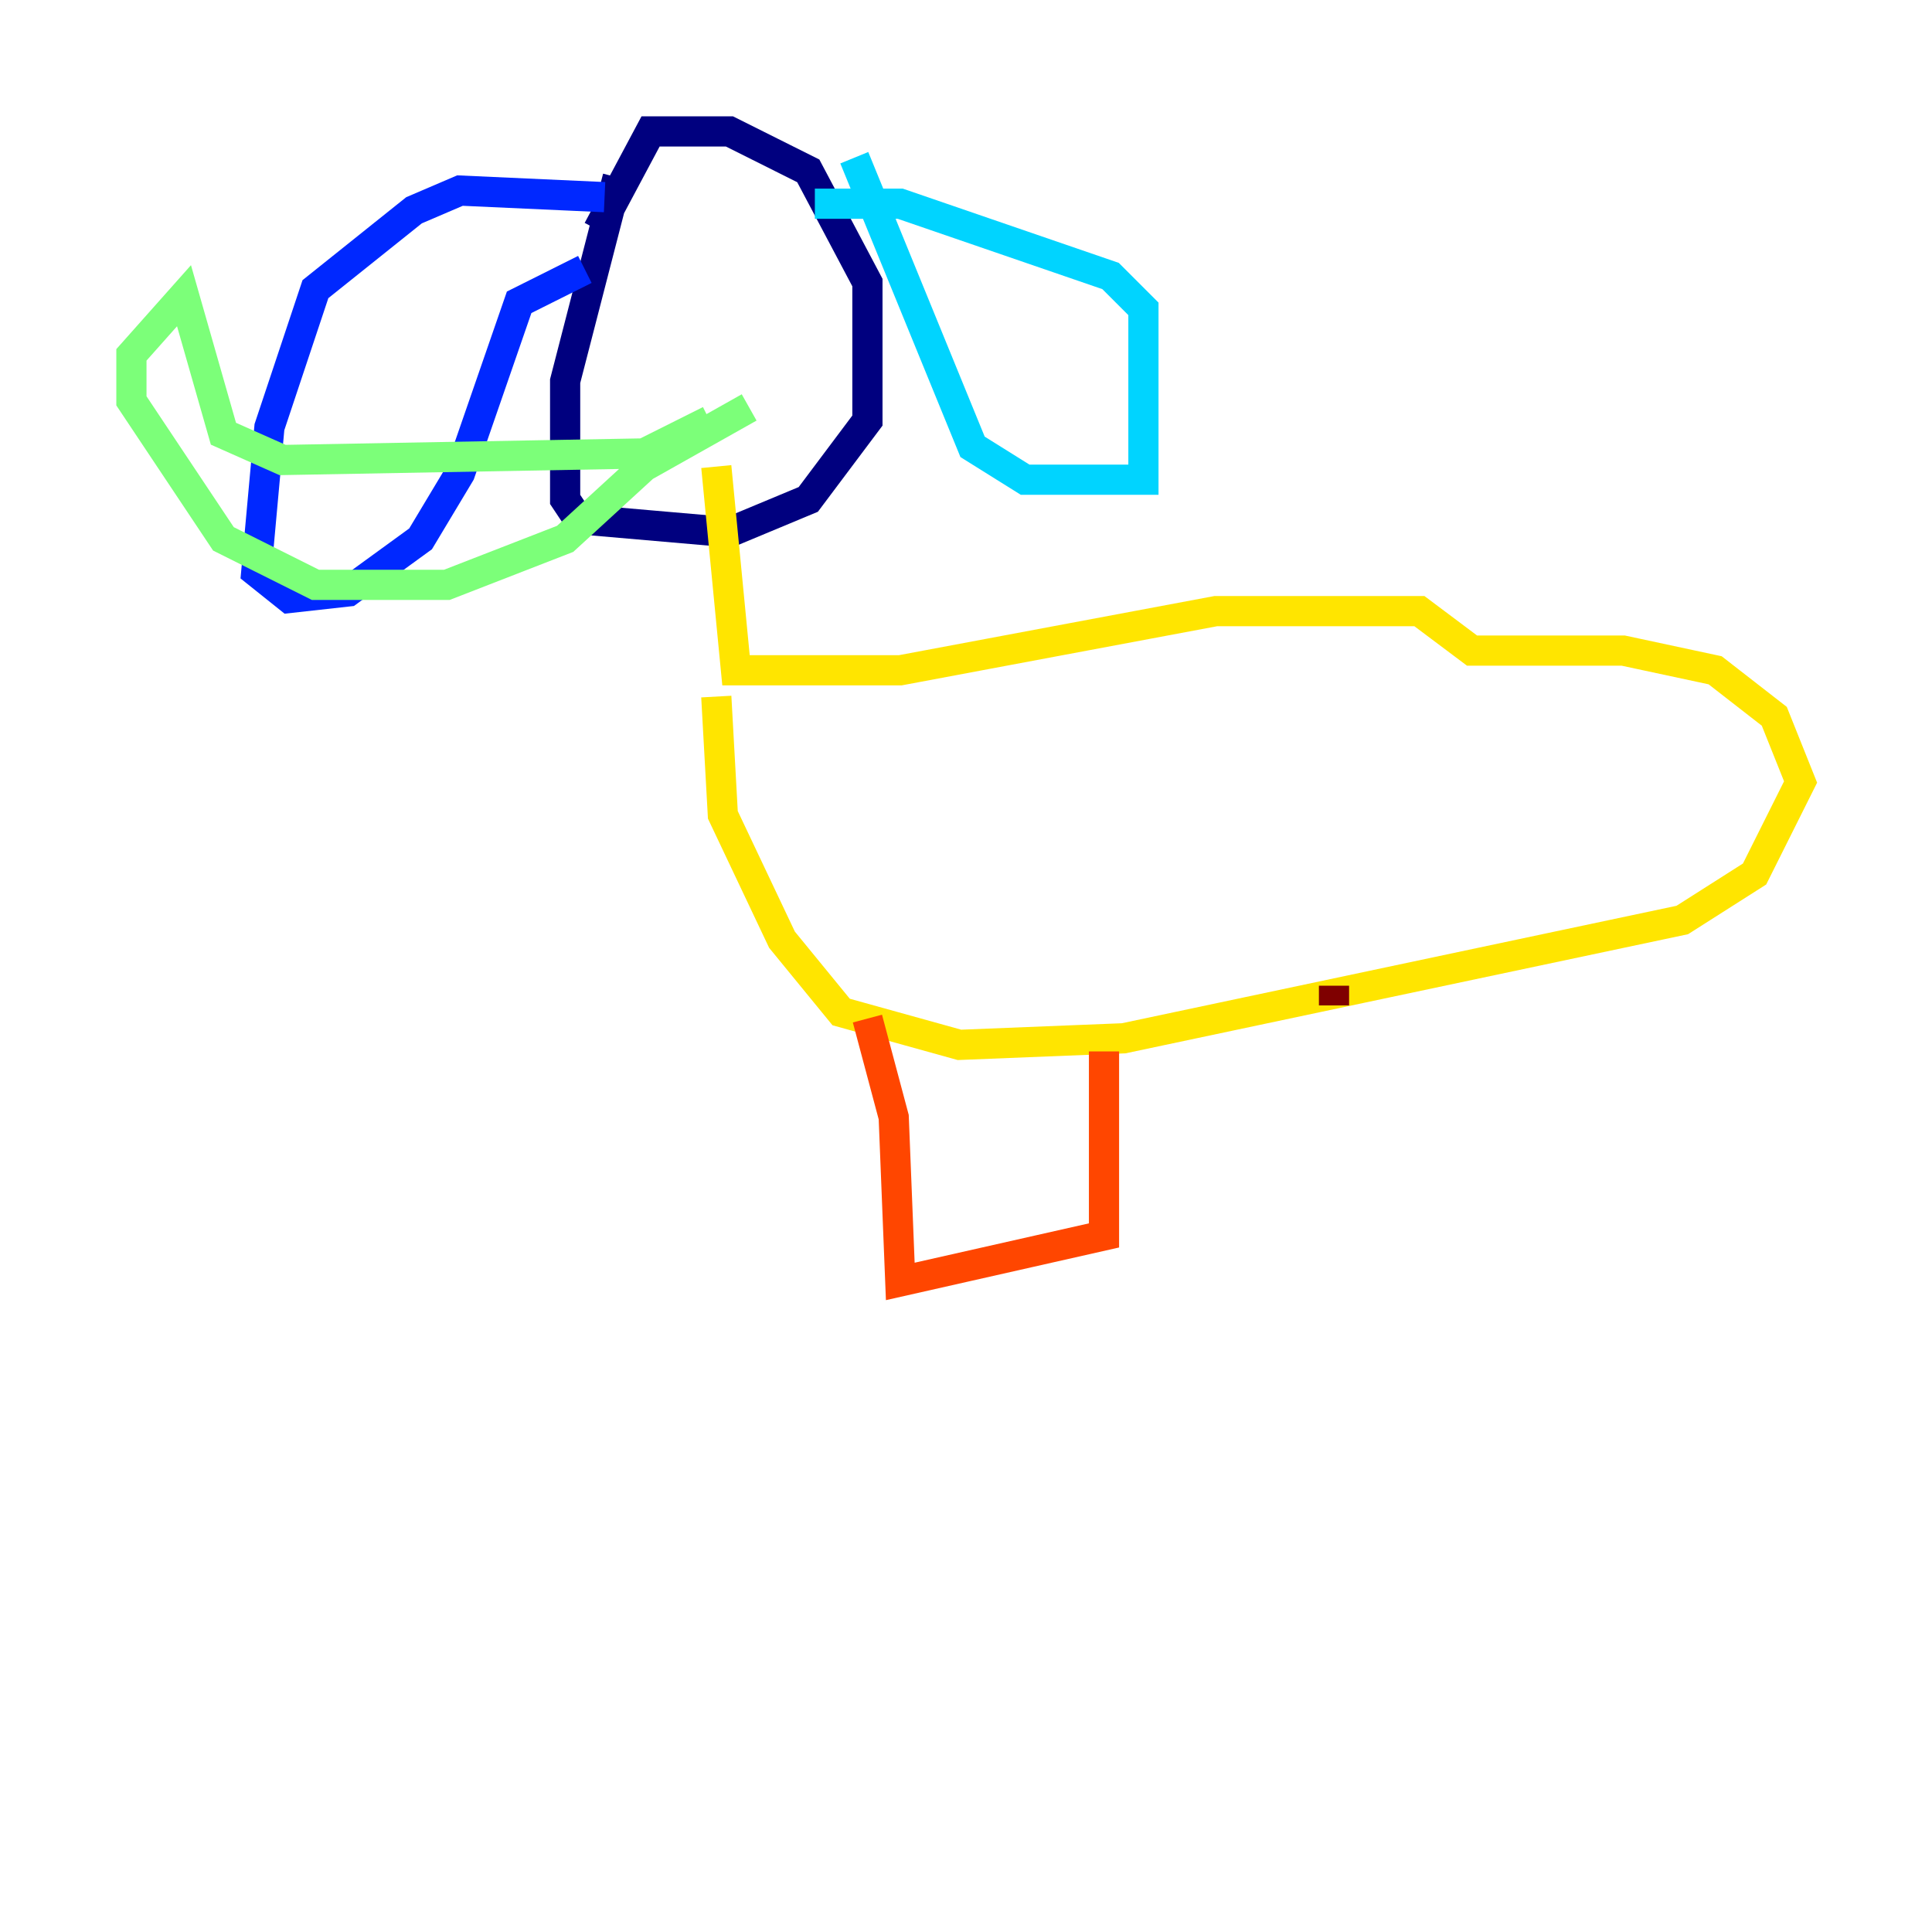 <?xml version="1.0" encoding="utf-8" ?>
<svg baseProfile="tiny" height="128" version="1.2" viewBox="0,0,128,128" width="128" xmlns="http://www.w3.org/2000/svg" xmlns:ev="http://www.w3.org/2001/xml-events" xmlns:xlink="http://www.w3.org/1999/xlink"><defs /><polyline fill="none" points="40.925,11.755 37.442,25.252 37.442,33.088 38.313,34.395 48.327,35.265 53.551,33.088 57.469,27.864 57.469,18.721 53.551,11.32 48.327,8.707 43.102,8.707 39.619,15.238" stroke="#00007f" stroke-width="2" /><polyline fill="none" points="40.054,13.061 30.476,12.626 27.429,13.932 20.898,19.157 17.85,28.299 16.98,37.878 19.157,39.619 23.075,39.184 27.864,35.701 30.476,31.347 34.395,20.027 38.748,17.85" stroke="#0028ff" stroke-width="2" /><polyline fill="none" points="56.599,10.449 64.435,29.605 67.918,31.782 75.755,31.782 75.755,20.463 73.578,18.286 59.646,13.497 53.986,13.497" stroke="#00d4ff" stroke-width="2" /><polyline fill="none" points="49.633,26.993 42.667,30.912 37.442,35.701 29.605,38.748 20.898,38.748 14.803,35.701 8.707,26.558 8.707,23.51 12.191,19.592 14.803,28.735 18.721,30.476 42.667,30.041 47.02,27.864" stroke="#7cff79" stroke-width="2" /><polyline fill="none" points="47.456,30.912 48.762,44.408 59.646,44.408 80.544,40.49 94.041,40.49 97.524,43.102 107.537,43.102 113.633,44.408 117.551,47.456 119.293,51.809 116.245,57.905 111.456,60.952 74.449,68.789 63.565,69.225 55.728,67.048 51.809,62.258 47.891,53.986 47.456,46.15" stroke="#ffe500" stroke-width="2" /><polyline fill="none" points="57.469,67.483 59.211,74.014 59.646,84.898 73.143,81.85 73.143,69.66" stroke="#ff4600" stroke-width="2" /><polyline fill="none" points="88.381,65.306 88.381,66.612" stroke="#7f0000" stroke-width="2" /></svg>
